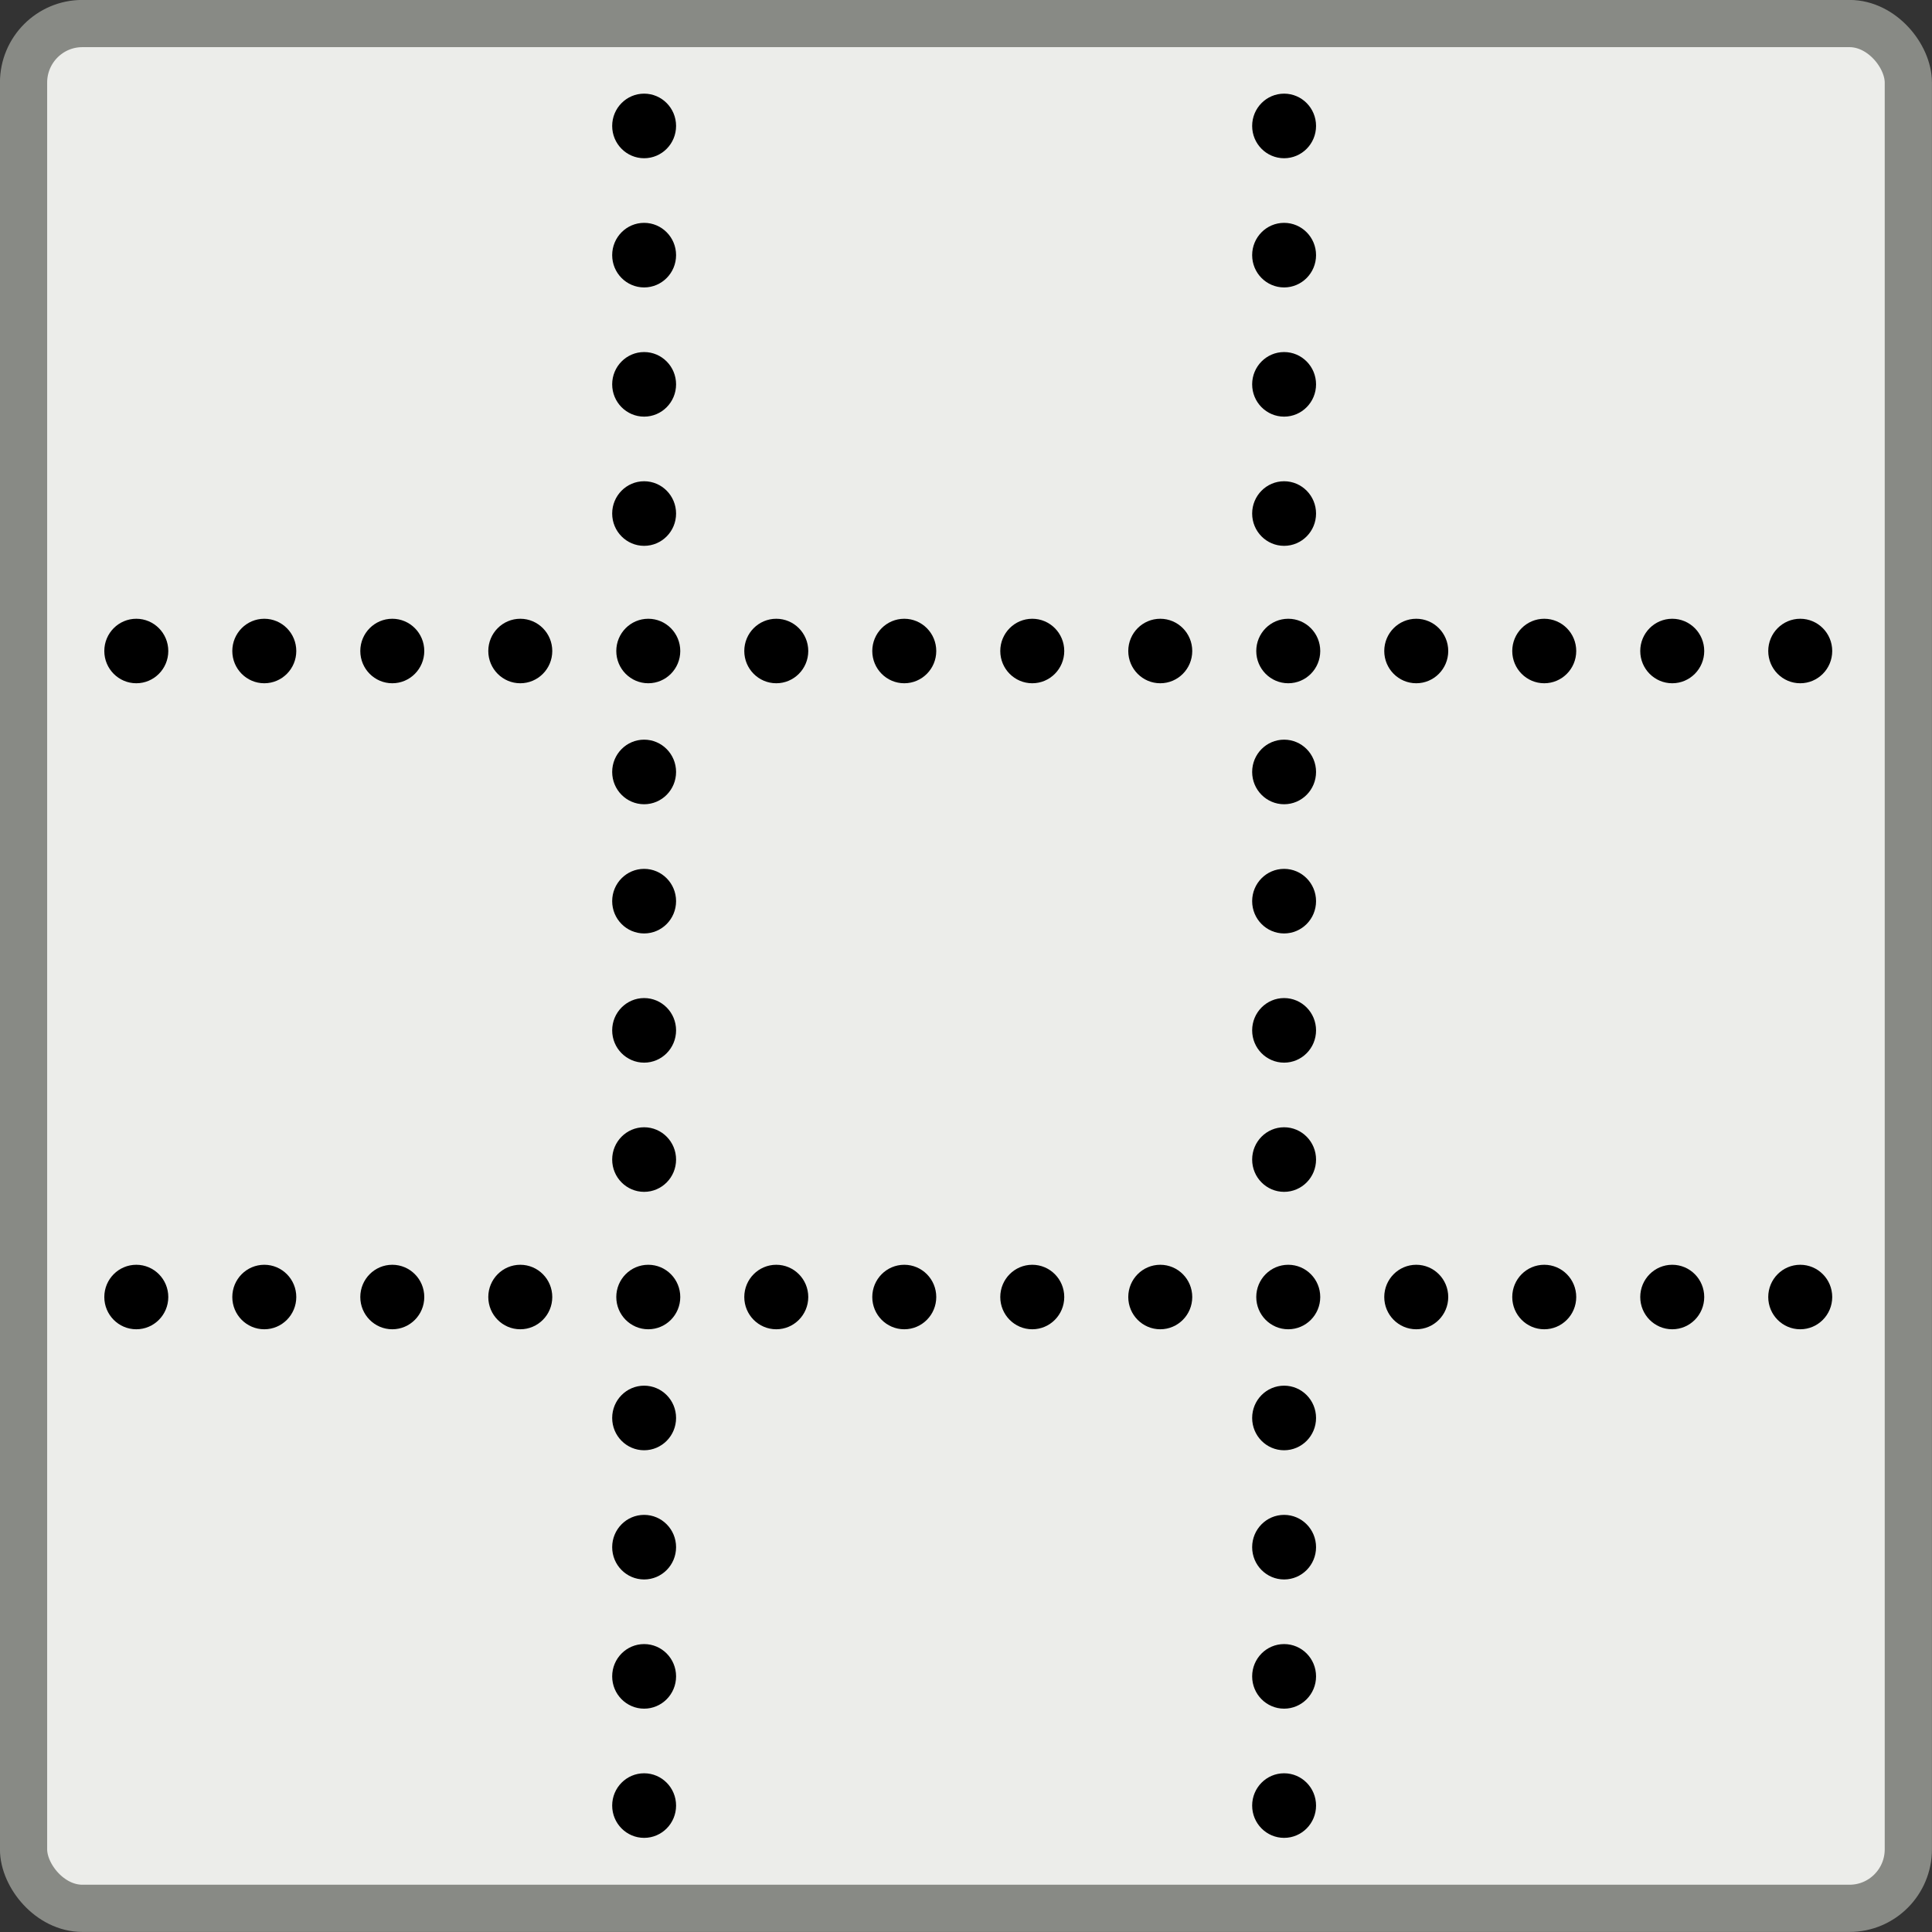 <svg height="16" viewBox="0 0 16 16" width="16" xmlns="http://www.w3.org/2000/svg"><rect x="0" y="0" width="16" height="16" fill="#333333" stroke="none"/><rect fill="#ecedea" height="15.609" rx=".487" ry=".489" stroke="#888a85" stroke-width=".391" width="15.609" x=".195" y=".195"/><g transform="matrix(.53 0 0 .535 -6.624 -6.713)"><ellipse cx="10.375" cy="7.562" rx=".312" ry=".375" transform="matrix(1.6 0 0 1.333 5.963 4.417)"/><ellipse cx="10.375" cy="7.562" rx=".312" ry=".375" transform="matrix(1.6 0 0 1.333 5.963 6.417)"/><ellipse cx="10.375" cy="7.562" rx=".312" ry=".375" transform="matrix(1.6 0 0 1.333 5.963 8.417)"/><ellipse cx="10.375" cy="7.562" rx=".312" ry=".375" transform="matrix(1.6 0 0 1.333 5.963 10.417)"/><ellipse cx="10.375" cy="7.562" rx=".312" ry=".375" transform="matrix(1.6 0 0 1.333 5.963 14.417)"/><ellipse cx="10.375" cy="7.562" rx=".312" ry=".375" transform="matrix(1.6 0 0 1.333 5.963 16.417)"/><ellipse cx="10.375" cy="7.562" rx=".312" ry=".375" transform="matrix(1.6 0 0 1.333 5.963 18.417)"/><ellipse cx="10.375" cy="7.562" rx=".312" ry=".375" transform="matrix(1.6 0 0 1.333 5.963 20.417)"/><ellipse cx="10.375" cy="7.562" rx=".312" ry=".375" transform="matrix(1.6 0 0 1.333 5.963 24.417)"/><ellipse cx="10.375" cy="7.562" rx=".312" ry=".375" transform="matrix(1.6 0 0 1.333 5.963 26.417)"/><ellipse cx="10.375" cy="7.562" rx=".312" ry=".375" transform="matrix(1.6 0 0 1.333 5.963 28.417)"/><ellipse cx="10.375" cy="7.562" rx=".312" ry=".375" transform="matrix(1.6 0 0 1.333 15.963 4.417)"/><ellipse cx="10.375" cy="7.562" rx=".312" ry=".375" transform="matrix(1.6 0 0 1.333 15.963 6.417)"/><ellipse cx="10.375" cy="7.562" rx=".312" ry=".375" transform="matrix(1.6 0 0 1.333 15.963 8.417)"/><ellipse cx="10.375" cy="7.562" rx=".312" ry=".375" transform="matrix(1.6 0 0 1.333 15.963 10.417)"/><ellipse cx="10.375" cy="7.562" rx=".312" ry=".375" transform="matrix(1.6 0 0 1.333 15.963 14.417)"/><ellipse cx="10.375" cy="7.562" rx=".312" ry=".375" transform="matrix(1.6 0 0 1.333 15.963 16.417)"/><ellipse cx="10.375" cy="7.562" rx=".312" ry=".375" transform="matrix(1.6 0 0 1.333 15.963 18.417)"/><ellipse cx="10.375" cy="7.562" rx=".312" ry=".375" transform="matrix(1.6 0 0 1.333 15.963 20.417)"/><ellipse cx="10.375" cy="7.562" rx=".312" ry=".375" transform="matrix(1.6 0 0 1.333 15.963 24.417)"/><ellipse cx="10.375" cy="7.562" rx=".312" ry=".375" transform="matrix(1.6 0 0 1.333 15.963 26.417)"/><ellipse cx="10.375" cy="7.562" rx=".312" ry=".375" transform="matrix(1.6 0 0 1.333 15.963 28.417)"/><ellipse cx="10.375" cy="7.562" rx=".312" ry=".375" transform="matrix(0 1.6 -1.333 0 50.708 6.025)"/><ellipse cx="10.375" cy="7.562" rx=".312" ry=".375" transform="matrix(0 1.6 -1.333 0 48.708 6.025)"/><ellipse cx="10.375" cy="7.562" rx=".312" ry=".375" transform="matrix(0 1.6 -1.333 0 46.708 6.025)"/><ellipse cx="10.375" cy="7.562" rx=".312" ry=".375" transform="matrix(0 1.6 -1.333 0 44.708 6.025)"/><ellipse cx="10.375" cy="7.562" rx=".312" ry=".375" transform="matrix(0 1.6 -1.333 0 42.708 6.025)"/><ellipse cx="10.375" cy="7.562" rx=".312" ry=".375" transform="matrix(0 1.6 -1.333 0 40.708 6.025)"/><ellipse cx="10.375" cy="7.562" rx=".312" ry=".375" transform="matrix(0 1.6 -1.333 0 38.708 6.025)"/><ellipse cx="10.375" cy="7.562" rx=".312" ry=".375" transform="matrix(0 1.6 -1.333 0 36.708 6.025)"/><ellipse cx="10.375" cy="7.562" rx=".312" ry=".375" transform="matrix(0 1.6 -1.333 0 34.708 6.025)"/><ellipse cx="10.375" cy="7.562" rx=".312" ry=".375" transform="matrix(0 1.6 -1.333 0 32.708 6.025)"/><ellipse cx="10.375" cy="7.562" rx=".312" ry=".375" transform="matrix(0 1.6 -1.333 0 30.708 6.025)"/><ellipse cx="10.375" cy="7.562" rx=".312" ry=".375" transform="matrix(0 1.6 -1.333 0 28.708 6.025)"/><ellipse cx="10.375" cy="7.562" rx=".312" ry=".375" transform="matrix(0 1.6 -1.333 0 26.708 6.025)"/><ellipse cx="10.375" cy="7.562" rx=".312" ry=".375" transform="matrix(0 1.6 -1.333 0 24.708 6.025)"/><ellipse cx="10.375" cy="7.562" rx=".312" ry=".375" transform="matrix(0 1.6 -1.333 0 50.708 16.025)"/><ellipse cx="10.375" cy="7.562" rx=".312" ry=".375" transform="matrix(0 1.6 -1.333 0 48.708 16.025)"/><ellipse cx="10.375" cy="7.562" rx=".312" ry=".375" transform="matrix(0 1.6 -1.333 0 46.708 16.025)"/><ellipse cx="10.375" cy="7.562" rx=".312" ry=".375" transform="matrix(0 1.6 -1.333 0 44.708 16.025)"/><ellipse cx="10.375" cy="7.562" rx=".312" ry=".375" transform="matrix(0 1.6 -1.333 0 42.708 16.025)"/><ellipse cx="10.375" cy="7.562" rx=".312" ry=".375" transform="matrix(0 1.6 -1.333 0 40.708 16.025)"/><ellipse cx="10.375" cy="7.562" rx=".312" ry=".375" transform="matrix(0 1.6 -1.333 0 38.708 16.025)"/><ellipse cx="10.375" cy="7.562" rx=".312" ry=".375" transform="matrix(0 1.6 -1.333 0 36.708 16.025)"/><ellipse cx="10.375" cy="7.562" rx=".312" ry=".375" transform="matrix(0 1.6 -1.333 0 34.708 16.025)"/><ellipse cx="10.375" cy="7.562" rx=".312" ry=".375" transform="matrix(0 1.6 -1.333 0 32.708 16.025)"/><ellipse cx="10.375" cy="7.562" rx=".312" ry=".375" transform="matrix(0 1.6 -1.333 0 30.708 16.025)"/><ellipse cx="10.375" cy="7.562" rx=".312" ry=".375" transform="matrix(0 1.6 -1.333 0 28.708 16.025)"/><ellipse cx="10.375" cy="7.562" rx=".312" ry=".375" transform="matrix(0 1.6 -1.333 0 26.708 16.025)"/><ellipse cx="10.375" cy="7.562" rx=".312" ry=".375" transform="matrix(0 1.6 -1.333 0 24.708 16.025)"/><ellipse cx="10.375" cy="7.562" rx=".312" ry=".375" transform="matrix(1.6 0 0 1.333 5.963 30.417)"/><ellipse cx="10.375" cy="7.562" rx=".312" ry=".375" transform="matrix(1.6 0 0 1.333 15.963 30.417)"/></g><rect fill="none" height="14.875" opacity=".861" rx=".212" ry=".213" stroke="#fff" stroke-opacity="0" stroke-width=".391" width="14.817" x=".585" y=".537"/></svg>